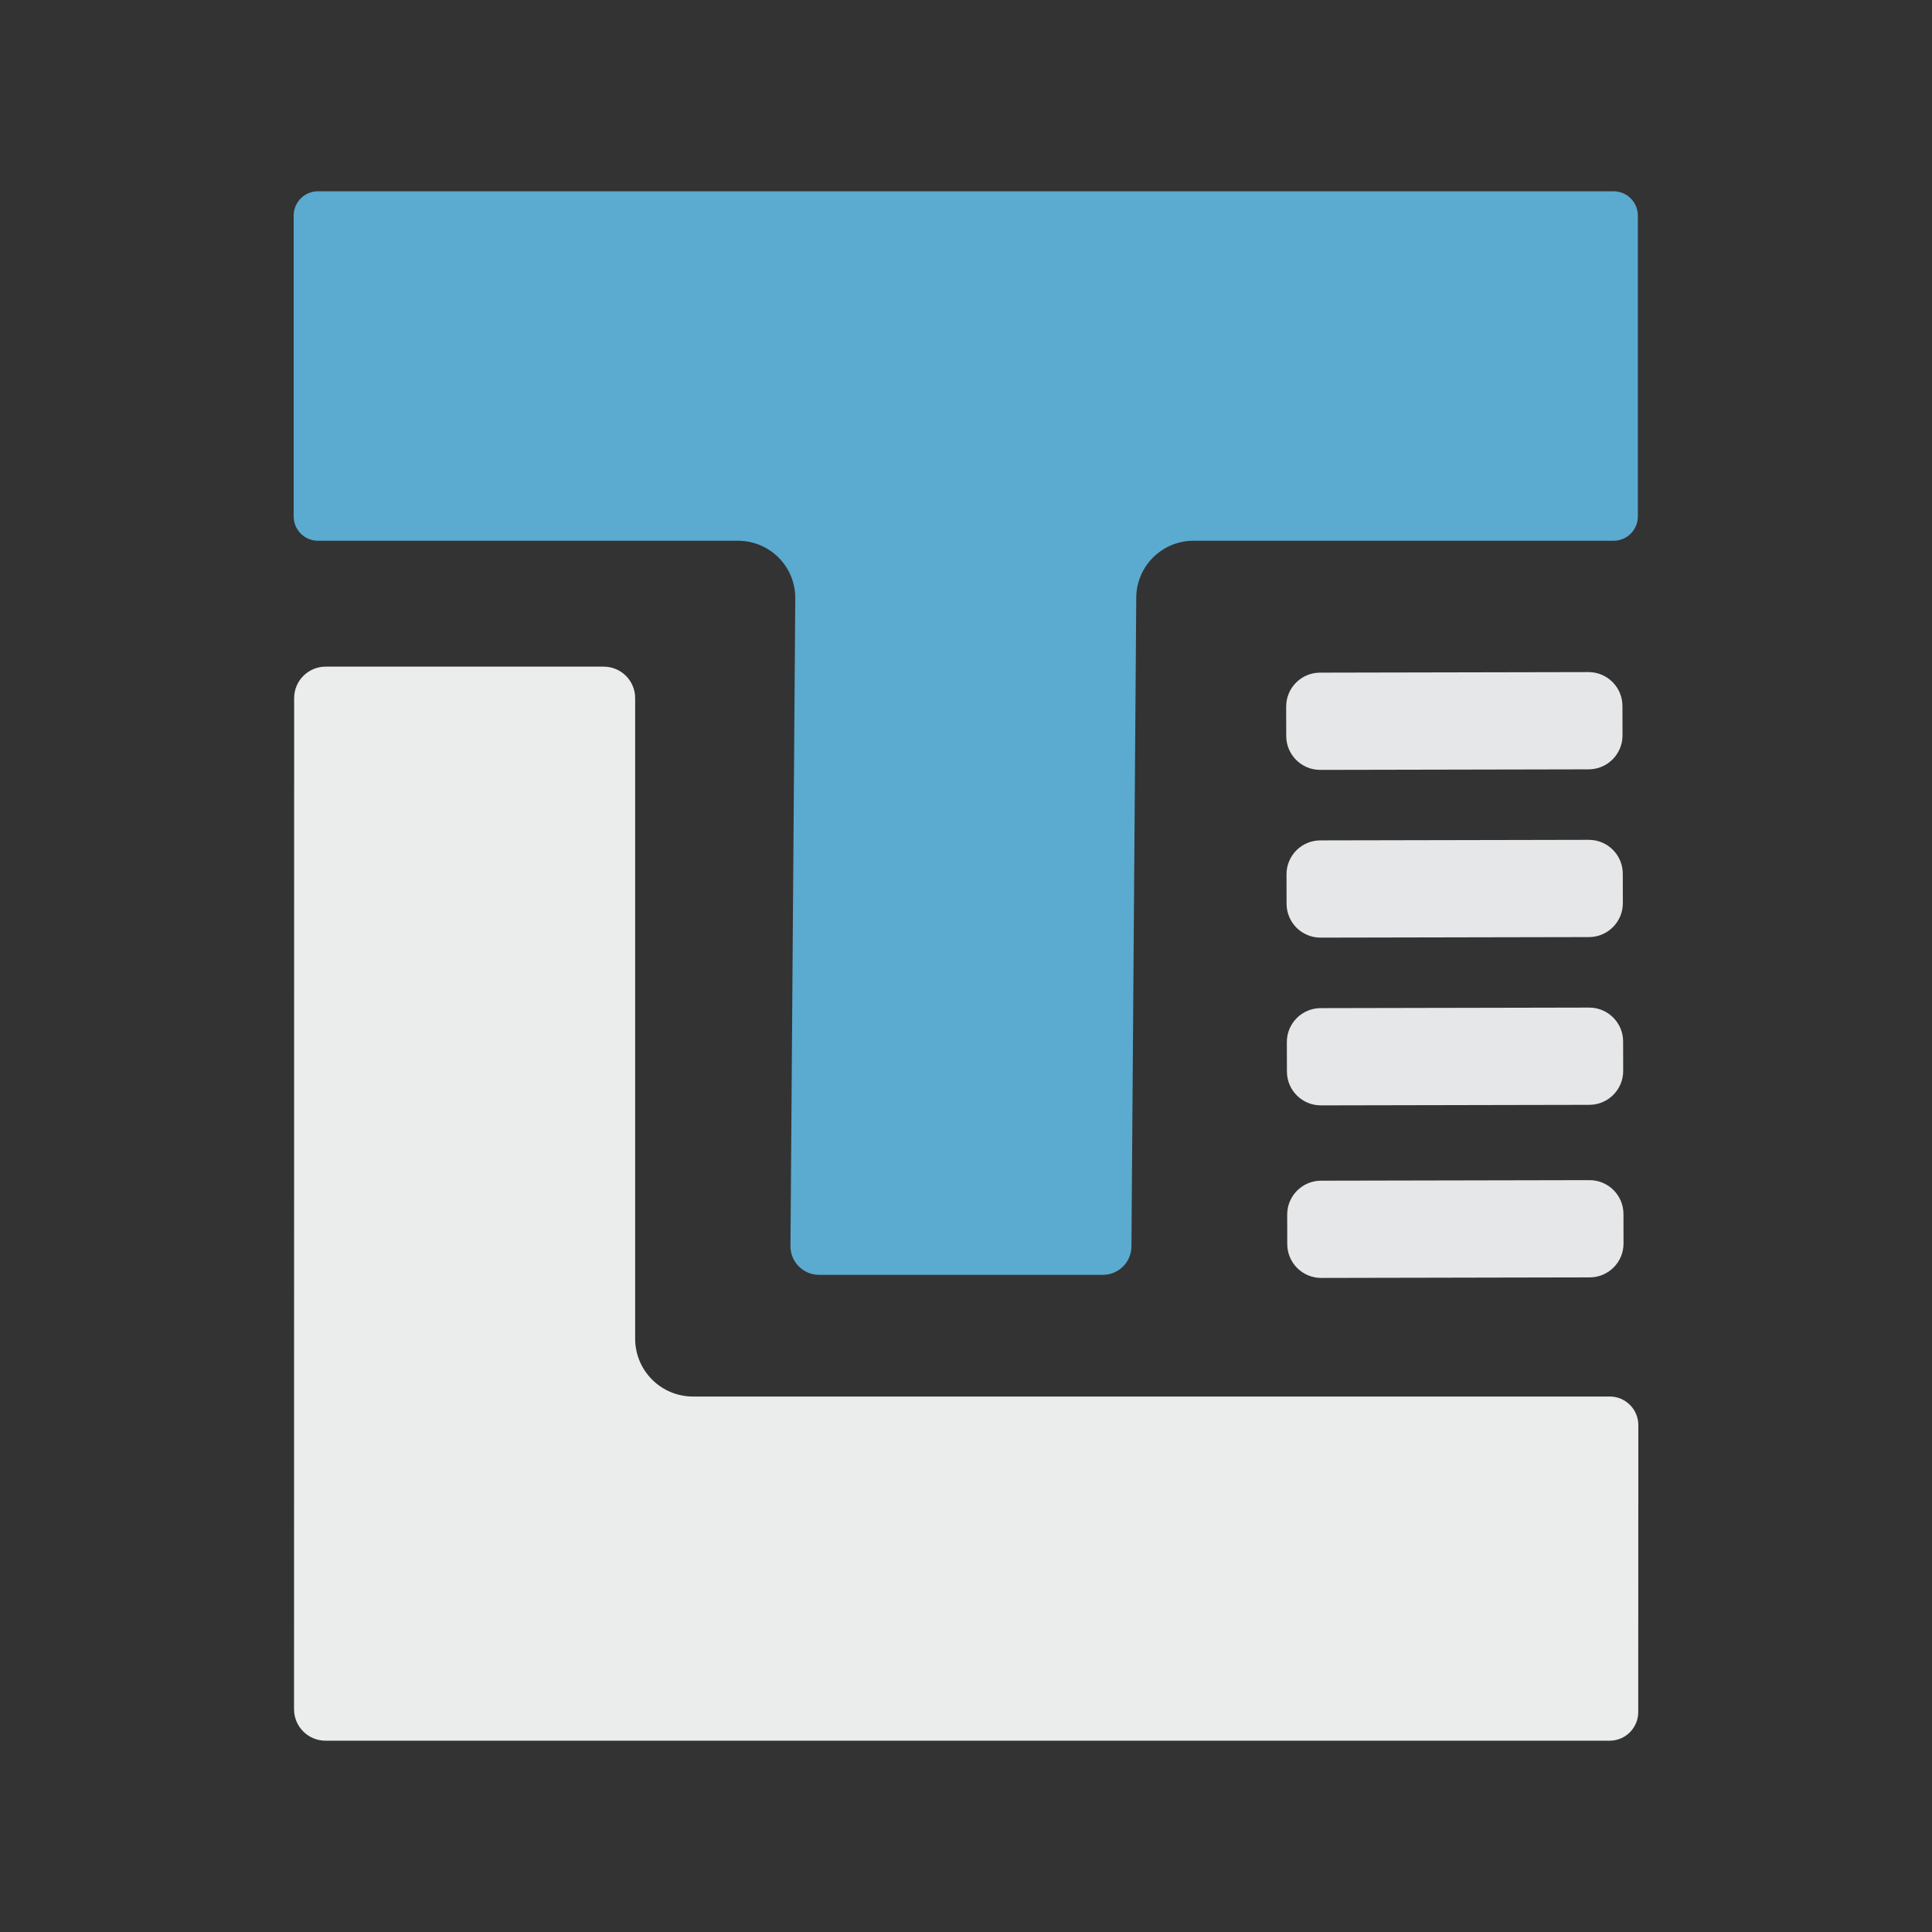 <?xml version="1.0" encoding="utf-8"?>
<!-- Generator: Adobe Illustrator 24.0.0, SVG Export Plug-In . SVG Version: 6.00 Build 0)  -->
<svg version="1.1" id="Layer_1" xmlns="http://www.w3.org/2000/svg" xmlns:xlink="http://www.w3.org/1999/xlink" x="0px" y="0px"
	 viewBox="0 0 570 570" style="enable-background:new 0 0 570 570;" xml:space="preserve">
<rect x="0" y="0" width="570" height="570" fill="#333333" stroke="none"/>
<style type="text/css">
	.st0{fill:#5BAACF;}
	.st1{fill:#EBECEC;}
	.st2{fill:#E6E7E8;}
</style>
<g>
	<path class="st0" d="M483.22,63.6l0,88.77c0,3.96-3.21,7.17-7.17,7.17l-123.93,0c-9.33,0-16.89,7.56-16.89,16.89l-1.42,191.25
		c0,4.67-3.78,8.44-8.44,8.44l-83.72,0c-4.66,0-8.44-3.77-8.44-8.44l1.42-191.25c0-9.33-7.56-16.89-16.89-16.89l-123.93,0
		c-3.96,0-7.17-3.21-7.17-7.17l0-88.77c0-3.96,3.21-7.17,7.17-7.17l382.25,0C480.01,56.44,483.22,59.65,483.22,63.6z"/>
	<path class="st1" d="M483.36,420.46l-0.03,84.66c0,4.66-3.78,8.44-8.44,8.44l-378.85,0c-5.13,0-9.29-4.16-9.29-9.29l0.03-298.3
		c0-5.13,4.16-9.29,9.29-9.29l82.03,0c5.13,0,9.29,4.15,9.29,9.29l0,188.99c0,9.42,7.64,17.06,17.06,17.06l270.48,0
		C479.58,412.02,483.36,415.8,483.36,420.46z"/>
	<path class="st2" d="M468.71,226.98l-79.21,0.16c-5.52,0.01-10.01-4.46-10.02-9.98l-0.02-8.69c-0.01-5.52,4.46-10.01,9.98-10.02
		l79.21-0.16c5.52-0.01,10.01,4.46,10.02,9.98l0.02,8.69C478.7,222.48,474.23,226.97,468.71,226.98z"/>
	<path class="st2" d="M468.81,276.47l-79.21,0.16c-5.52,0.01-10.01-4.46-10.02-9.98l-0.02-8.69c-0.01-5.52,4.46-10.01,9.98-10.02
		l79.21-0.16c5.52-0.01,10.01,4.46,10.02,9.98l0.02,8.69C478.8,271.97,474.33,276.46,468.81,276.47z"/>
	<path class="st2" d="M468.91,325.96l-79.21,0.16c-5.52,0.01-10.01-4.46-10.02-9.98l-0.02-8.69c-0.01-5.52,4.46-10.01,9.98-10.02
		l79.21-0.16c5.52-0.01,10.01,4.46,10.02,9.98l0.02,8.69C478.9,321.47,474.43,325.95,468.91,325.96z"/>
	<path class="st2" d="M469.01,376.87l-79.21,0.16c-5.52,0.01-10.01-4.46-10.02-9.98l-0.02-8.69c-0.01-5.52,4.46-10.01,9.98-10.02
		l79.21-0.16c5.52-0.01,10.01,4.46,10.02,9.98l0.02,8.69C479,372.38,474.54,376.86,469.01,376.87z"/>
</g>
</svg>
